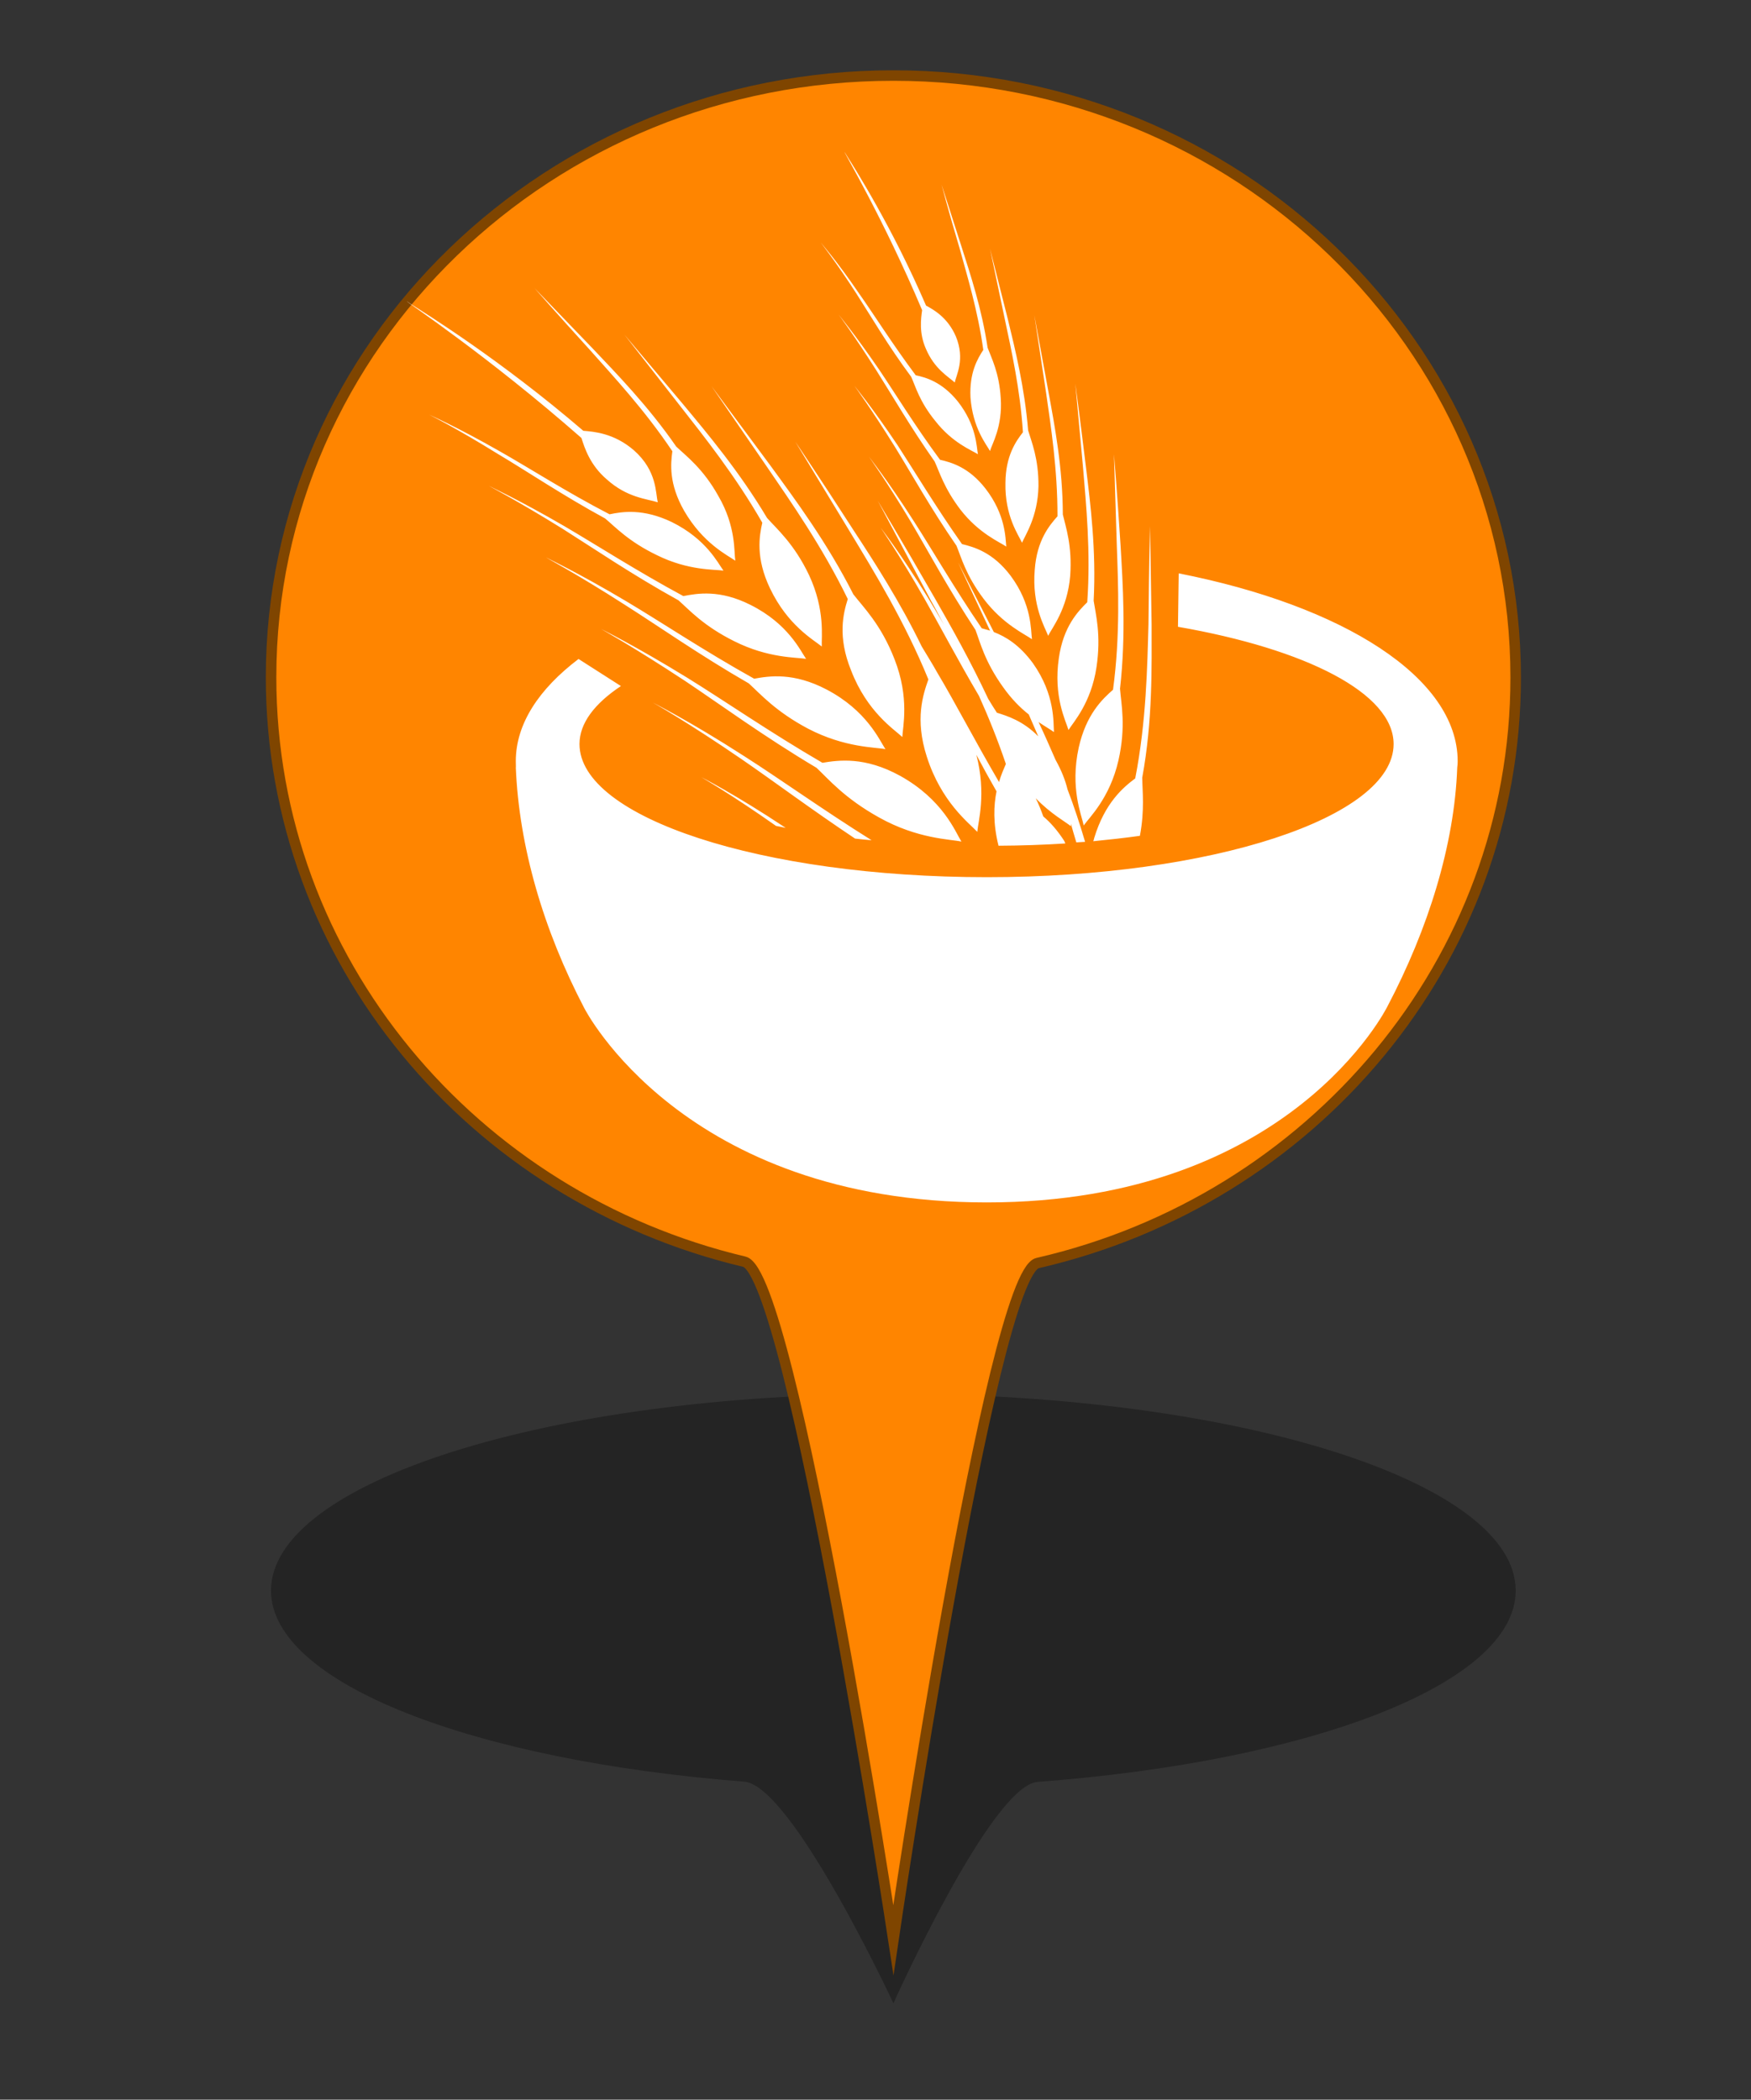 <?xml version="1.0" encoding="utf-8"?>
<!-- Generator: Adobe Illustrator 16.0.0, SVG Export Plug-In . SVG Version: 6.00 Build 0)  -->
<!DOCTYPE svg PUBLIC "-//W3C//DTD SVG 1.1//EN" "http://www.w3.org/Graphics/SVG/1.1/DTD/svg11.dtd">
<svg version="1.1" id="Layer_1" xmlns="http://www.w3.org/2000/svg" xmlns:xlink="http://www.w3.org/1999/xlink" x="0px" y="0px"
	 width="33.35px" height="40px" viewBox="0 0 33.35 40" enable-background="new 0 0 33.35 40" xml:space="preserve">
<rect x="0" y="0" width="33.35" height="40" fill="#333333" stroke="none"/>
<g id="PinColor">
	<path id="PinOmbre" opacity="0.3" enable-background="new    " d="M28.868,30.302c0,1.769-3.884,3.253-9.105,3.644
		c-0.883,0.068-2.747,4.218-2.747,4.218s-1.93-4.149-2.84-4.222c-5.174-0.403-9.014-1.881-9.014-3.64
		c0-2.069,5.307-3.747,11.853-3.747C23.56,26.555,28.868,28.229,28.868,30.302z"/>
	<path id="vert" display="none" fill="#2ABF00" stroke="#1D7500" stroke-width="0.2" stroke-miterlimit="10" d="M28.868,12.907
		c0,5.416-3.884,9.956-9.105,11.155c-0.883,0.199-2.747,12.896-2.747,12.896s-1.93-12.695-2.84-12.922
		c-5.173-1.227-9.013-5.747-9.013-11.134c0-6.331,5.307-11.463,11.853-11.463C23.56,1.439,28.868,6.576,28.868,12.907z"/>
	<path id="orange" fill="#FF8500" stroke="#7F4500" stroke-width="0.2" stroke-miterlimit="10" d="M28.868,12.907
		c0,5.416-3.884,9.956-9.105,11.155c-0.883,0.199-2.747,12.896-2.747,12.896s-1.93-12.695-2.84-12.922
		c-5.173-1.227-9.013-5.747-9.013-11.134c0-6.331,5.307-11.463,11.853-11.463C23.56,1.439,28.868,6.576,28.868,12.907z"/>
	<path id="gris" display="none" fill="#A5A5A5" stroke="#595959" stroke-width="0.2" stroke-miterlimit="10" d="M28.868,12.907
		c0,5.416-3.884,9.956-9.105,11.155c-0.883,0.199-2.747,12.896-2.747,12.896s-1.93-12.695-2.84-12.922
		c-5.173-1.227-9.013-5.747-9.013-11.134c0-6.331,5.307-11.463,11.853-11.463C23.56,1.439,28.868,6.576,28.868,12.907z"/>
	<path id="bleu" display="none" fill="#0092FF" stroke="#00477C" stroke-width="0.2" stroke-miterlimit="10" d="M28.868,12.907
		c0,5.416-3.884,9.956-9.105,11.155c-0.883,0.199-2.747,12.896-2.747,12.896s-1.93-12.695-2.84-12.922
		c-5.173-1.227-9.013-5.747-9.013-11.134c0-6.331,5.307-11.463,11.853-11.463C23.56,1.439,28.868,6.576,28.868,12.907z"/>
</g>
<g id="Icons">
	<g id="Minimal">
		<path id="Election" display="none" fill="#565656" d="M32.537-1l-4.382-1.877c-0.132-0.056-0.281-0.017-0.368,0.093L26.534-1.22
			c-0.056,0.07-0.076,0.169-0.06,0.261c0.021,0.088,0.077,0.16,0.155,0.203l-3.925,1.471c-0.333,0.124-0.614,0.357-0.795,0.66
			l-1.299,2.167c-0.274,0.46-0.297,1.022-0.057,1.503l0.094,0.183h-1.37c-0.174,0-0.314,0.14-0.314,0.314v5.943h-0.938
			c-0.174,0-0.311,0.14-0.311,0.311c0,0.172,0.137,0.313,0.311,0.313h10.637c0.172,0,0.309-0.14,0.309-0.313
			c0-0.171-0.137-0.311-0.309-0.311h-0.941V8.287c0-0.105-0.059-0.209-0.146-0.263c-0.092-0.058-0.204-0.066-0.3-0.021
			c-0.347,0.162-0.6,0.243-0.72,0.279c-0.025,0.006-0.052,0.016-0.073,0.034l-2.034,1.22c-0.324,0.197-0.694,0.299-1.071,0.299
			c-0.691,0-1.341-0.344-1.736-0.93c-0.313-0.47-0.42-1.036-0.305-1.588c0.117-0.551,0.445-1.024,0.918-1.326l0.295-0.188
			c0.221-0.131,0.41-0.252,0.583-0.359c0.12-0.076,0.175-0.222,0.137-0.356c-0.077-0.251-0.209-0.474-0.329-0.646
			c0.479-0.209,1.122-0.582,1.448-0.959c0,0,0.006,0.002,0.008,0.002c0.065,0.042,0.146,0.085,0.236,0.13
			c0.006,0.002,0.008,0.004,0.016,0.006l0,0c0.234,0.112,0.529,0.226,0.867,0.293c-0.36,0.45-0.733,1.012-0.869,1.386
			c-0.258,0.114-0.797,0.42-2.053,1.219c-0.331,0.212-0.561,0.541-0.639,0.927c-0.083,0.387-0.011,0.781,0.212,1.111
			c0.279,0.42,0.738,0.652,1.215,0.652c0.255,0,0.513-0.069,0.747-0.208l2.149-1.29c0.334-0.082,2.007-0.583,3.272-2.631
			c0.995-1.604,1.55-2.897,1.782-3.483l0.039,0.02c0.13,0.064,0.271,0.098,0.417,0.098c0.237,0,0.478-0.096,0.651-0.263
			c0.188-0.175,0.285-0.417,0.285-0.674v-1.49C32.722-0.839,32.651-0.952,32.537-1z"/>
	</g>
	<g id="Faible">
		<path id="Famine" display="none" fill="#F9F9F9" d="M29.719,10.516l-2.486,0.469l-4.059-2.207l1.474-1.841l3.323,1.103
			L29.719,10.516z M33.539,6.202v0.276l-2.617,0.83L28.34,7.673l-3.322-1.104l-0.779-0.367h0.442
			c-0.104-0.987-0.248-1.736-0.315-2.715h-0.004c-0.004-0.029-0.037-0.685-0.045-0.965c-0.052-0.295-0.19-0.411-0.652-0.729
			c-0.254-0.163-0.442-0.222-0.547-0.22c-0.17,0-0.32,0.185-0.356,0.734c0.736,0.126,0.788,0.944,0.788,0.944
			c0.066,0.582-0.221,1.431-0.876,1.65c-1.216,0.406-1.092-1.935-0.404-2.497c0.018-0.674,0.208-1.293,0.849-1.318
			c0.255,0.002,0.513,0.105,0.813,0.296c0.145,0.086,0.261,0.173,0.362,0.263c-0.014-0.223-0.027-0.45-0.027-0.683
			c-0.002-0.492,0.076-1.029,0.513-1.408c0.225-0.205,0.479-0.31,0.728-0.308c0.648,0.032,1.052,0.591,1.285,1.164
			c0.272-0.12,0.613-0.178,1.006-0.042c0.998,0.346,1.536,2.09,1.12,2.697c-0.985,1.415-3.464-1.219-2.811-2.138
			c0,0,0.097-0.126,0.268-0.264c-0.192-0.507-0.579-0.961-0.868-0.929c-0.109,0.002-0.239,0.042-0.402,0.186
			c-0.274,0.243-0.35,0.588-0.35,1.042c0,0.318,0.037,0.674,0.037,1.029c0,0.187,0.014,0.35,0.021,0.528
			c0.045,0.316,0.047,0.562,0.045,0.896c0.066,0.977,0.462,1.779,0.566,2.786H33.539z M26.555,0.857l1.879,2.047
			c-0.337-1.451-1.528-2.26-1.528-2.26L26.555,0.857z M22.659,2.615l-0.336,0.138c0,0-0.167,1.144,0,1.742L22.659,2.615z
			 M20.978,9.517l1.49-0.897l1.56-1.926L23.542,6.2h-3.439L19.42,7.563L20.978,9.517z M22.721,9.208l-2.648,1.801l0.355,0.437h6.088
			l-0.02-0.089L22.721,9.208z M17.277,6.202v2.077l1.695-0.909l0.512-1.168H17.277z M28.831,8.117l1.639,2.379l3.071,0.721V8.496
			l-2.21-0.711L28.831,8.117z M33.539,7.9V6.939l-1.723,0.467L33.539,7.9z M19.013,8.033l-1.737,0.828v2.584h1.271l1.892-1.551
			L19.013,8.033z M28.114,11.445h3.972l-1.9-0.459L28.114,11.445z"/>
		<path id="Cyclone" display="none" fill="#FFFFFF" d="M25.472,0.614C25.388,0.61,25.303,0.6,25.22,0.6
			c-0.747,0-1.446,0.193-2.056,0.53c1.09-3.71,3.806-4.032,3.806-4.032s-6.002,0.5-6.002,7.504c0.004,0,0.008,0,0.012,0
			c-0.004,0.085-0.012,0.167-0.012,0.252c0,0.741,0.191,1.443,0.526,2.055c-3.707-1.09-4.031-3.805-4.031-3.805
			s0.501,6.004,7.507,6.004c0-0.006,0-0.008,0-0.014c0.082,0.004,0.165,0.014,0.249,0.014c0.747,0,1.447-0.194,2.057-0.532
			c-1.09,3.711-3.81,4.035-3.81,4.035s6.007-0.502,6.007-7.507c-0.005,0-0.009,0-0.013,0c0.004-0.083,0.013-0.165,0.013-0.248
			c0-0.746-0.192-1.447-0.532-2.055c3.71,1.089,4.035,3.806,4.035,3.806s-0.498-6.005-7.504-6.005
			C25.472,0.605,25.472,0.609,25.472,0.614z"/>
		<path id="tsunami" display="none" fill="#FFFFFF" d="M32.763,9.794c-12.355,0.7-8.902-8.75-5.699-7.935
			c-0.33,0.201-0.543,0.897-0.338,1.365c0.224,0.501,0.945,0.787,1.362,0.683c0.993-0.257,1.039-1.654,0.683-2.388
			c-0.371-0.763-1.356-1.704-3.069-1.704c-4.138,0-6.961,2.113-8.023,5.746v5.342h15.088V9.794H32.763z"/>
		<path id="earthquake" display="none" fill="#FFFFFF" d="M29.618,5.32c-0.212,0-0.407,0.118-0.507,0.305l-0.823,1.551l-1.016-2.975
			c-0.079-0.225-0.285-0.377-0.523-0.389c-0.244-0.006-0.456,0.132-0.552,0.352l-0.694,1.654l-1.096-6.586
			c-0.057-0.275-0.315-0.484-0.578-0.47c-0.281,0.006-0.516,0.191-0.553,0.472l-0.974,7.642l-0.786-4.103
			c-0.046-0.24-0.241-0.426-0.487-0.46c-0.242-0.033-0.484,0.098-0.592,0.321l-1.289,2.685h-2.001v1.144h2.362
			c0.221,0,0.422-0.126,0.519-0.323l0.693-1.443l1.115,5.818c0.056,0.271,0.287,0.466,0.565,0.466c0.004,0,0.01,0,0.014,0
			c0.279-0.008,0.515-0.219,0.554-0.498l0.955-7.51l0.8,4.945c0.047,0.249,0.25,0.438,0.501,0.466
			c0.256,0.023,0.496-0.114,0.595-0.349l0.86-2.042l0.954,2.804c0.072,0.217,0.268,0.369,0.491,0.388
			c0.23,0.012,0.448-0.101,0.558-0.303l1.277-2.419h2.459V5.32H29.618z"/>
	</g>
	<g id="Modéré">
	</g>
	<g id="Important">
	</g>
	<g id="Elevé">
	</g>
	<g id="Extreme" display="none">
		<path id="rebelion" display="inline" fill="#FFFFFF" d="M27.559,0.825c0,1.38-1.116,2.495-2.495,2.495
			c-1.381,0-2.496-1.118-2.496-2.495c0-1.381,1.115-2.497,2.496-2.497C26.443-1.672,27.559-0.555,27.559,0.825z M20.897,11.415
			h1.525h0.082l0.057-0.117l0.554-0.543l-0.511-0.108l-0.813-0.173L20.897,11.415z M31.342,1.289l-0.537,0.535l0.036,0.037
			l-0.432,0.437c0.057,0.053,0.113,0.107,0.161,0.169l0.436-0.438l0.09,0.082l0.529-0.54L31.342,1.289z M27.895,4.059l-0.232,0.227
			l0.028,0.065l0.053,0.123l-3.641,3.65l0.393,0.083c0.357,0.075,0.669,0.291,0.871,0.602c0.025,0.043,0.033,0.098,0.058,0.145
			l0.01-0.013l0.272,0.177l0.096-0.021l1.06,0.77l0.715-0.978l-1.581-1.233l0.034-0.104h0.263l1.553-1.82l0.173-1.632L27.895,4.059z
			 M29.585,2.444c-0.472-0.052-0.93,0.3-0.984,0.789l-0.062,0.533l0,0l-0.037,0.383l-0.173,1.634l-0.016,0.152l-0.099,0.117
			l-1.39,1.628l1.045,0.822l0.379,0.296l-0.221,0.298l0.055,0.111c0.146,0.313,0.465,0.507,0.81,0.507
			c0.047,0,0.097-0.002,0.146-0.012c0.392-0.067,0.693-0.387,0.734-0.781l0.596-5.492C30.429,2.935,30.073,2.493,29.585,2.444z
			 M27.767,9.457l-0.508,0.702l-0.293,0.4l-0.399-0.292l-0.878-0.634l-0.079,0.02l-0.03-0.022c0,0.075-0.004,0.148-0.021,0.223
			c-0.018,0.074-0.044,0.14-0.073,0.209c-0.055,0.13-0.126,0.242-0.212,0.347l0.063,0.14c0.062,0.139,0.146,0.322,0.25,0.48
			l0.244,0.383h1.875L27.767,9.457z M24.2,10.953c-0.021,0-0.043-0.006-0.064-0.008c-0.01,0.041-0.016,0.07-0.016,0.07l0.212,0.398
			h0.509l0.328-0.115c-0.112-0.173-0.202-0.361-0.285-0.548C24.678,10.869,24.452,10.953,24.2,10.953z M24.935,9.063
			c-0.037-0.056-0.092-0.101-0.144-0.146c-0.029-0.028-0.053-0.066-0.09-0.088c-0.093-0.065-0.199-0.113-0.314-0.14l-0.39-0.079
			l-0.889-0.19l0,0l-0.784-0.168l-0.304-0.063l-0.506-0.109l-0.031-0.007l0.079-0.081l0.34-0.337l0.364-0.366
			c0.028,0.251,0.045,0.45,0.045,0.454l0.118,0.024L23.532,8l0.224-0.227l3.406-3.42l-0.076-0.19l0.027-0.022
			c-0.494-0.148-1.073-0.233-1.807-0.233h-0.242c0,0-0.234,0-0.236,0c-0.516,0-1.034,0.035-1.543,0.148
			c-0.872,0.196-1.413,1.05-2.01,1.639c-0.617,0.605-1.216,1.237-1.814,1.858c-0.132,0.139-0.266,0.283-0.402,0.42
			c-0.229,0.23-0.313,0.569-0.222,0.885c0.089,0.313,0.348,0.55,0.669,0.621l1.18,0.251l0.499,0.105l2.83,0.604
			c0.064,0.01,0.126,0.021,0.189,0.021c0.412,0,0.779-0.288,0.87-0.706c0.033-0.165,0.008-0.32-0.041-0.468l-0.056-0.113
			C24.961,9.14,24.948,9.104,24.935,9.063z M23.684,11.243l-0.085-0.16l0.043-0.18l0.009-0.034l-0.139-0.03l-0.499,0.573h0.76
			L23.684,11.243z"/>
	</g>
	<path id="displaced" display="none" fill="#FFFFFF" d="M26.076-1.33c0.122,0.771-0.396,1.494-1.159,1.618
		C24.15,0.416,23.42-0.104,23.296-0.87c-0.128-0.769,0.393-1.497,1.162-1.622C25.222-2.617,25.948-2.098,26.076-1.33z M25.637,4.256
		l1.246,1.991c0.177,0.281,0.543,0.371,0.826,0.206c0.287-0.171,0.386-0.535,0.229-0.825l-0.318-0.573
		c-0.273-0.488-0.546-0.982-0.817-1.472l-0.554-1.006c-0.064-0.118-0.126-0.25-0.191-0.388c-0.339-0.719-0.874-1.828-2.047-1.728
		c-1.003,0.087-2.021,0.564-3.021,1.415c-1.186,0.936-2.013,2.294-2.045,2.352c-0.042,0.057-0.078,0.121-0.105,0.177
		c-0.004,0.002-0.004,0.004-0.007,0.006l0,0c-0.112,0.209-0.167,0.401-0.028,0.645c0.109,0.192,0.315,0.309,0.532,0.309
		c0.27,0,0.402-0.127,0.535-0.315l0,0c0.002,0,0.002-0.004,0.002-0.004c0.036-0.055,0.072-0.115,0.115-0.177
		c0.006-0.011,0.702-1.128,1.777-2.044c0.333-0.262,0.649-0.44,0.944-0.538l-0.241,2.899c-0.022,0.287-0.113,0.783-0.189,1.058
		l-0.543,1.891c-0.07,0.238-0.271,0.634-0.43,0.827l-1.459,1.809c-0.183,0.229-0.392,0.487-0.22,0.848
		c0.102,0.212,0.313,0.348,0.551,0.348c0.283,0,0.435-0.161,0.626-0.368l1.474-1.59c0.264-0.285,0.607-0.776,0.774-1.126
		l0.734-1.488l2.705,4.546c0.133,0.223,0.302,0.506,0.665,0.506l0,0c0.212,0,0.404-0.108,0.516-0.283
		c0.197-0.301,0.065-0.574-0.046-0.821l-2.189-4.754c-0.083-0.187-0.132-0.566-0.095-0.771L25.637,4.256z M27.928,9.203h3.28v0.974
		l3.259-1.881l-3.259-1.881v0.974h-3.28V9.203z"/>
	<path id="epidemie" display="none" fill="#FFFFFF" d="M31.666,5.481c0-3.534-2.769-6.407-6.255-6.586
		c1.539,0.146,2.739,1.264,2.739,2.624c0,0.467-0.155,0.898-0.403,1.278c-0.689-0.685-1.633-1.107-2.681-1.107
		c-1.042,0-1.989,0.421-2.671,1.105c-0.248-0.38-0.403-0.811-0.403-1.279c0-1.357,1.198-2.476,2.735-2.623
		c-3.481,0.179-6.251,3.056-6.251,6.588c0,1.064,0.259,2.069,0.706,2.961c-0.613-1.395-0.242-2.963,0.922-3.634
		c0.404-0.234,0.86-0.317,1.309-0.292c-0.084,0.311-0.141,0.634-0.141,0.973c0,1.754,1.195,3.219,2.815,3.654
		c-0.022,0.038-0.049,0.074-0.07,0.11c0,0.004,0,0.004,0,0.009c-0.053,0.121-0.124,0.217-0.201,0.301
		c-0.175,0.227-0.376,0.43-0.634,0.579c-1.169,0.674-2.722,0.208-3.62-1.037c1.181,1.792,3.206,2.978,5.509,2.978
		c2.284,0,4.292-1.16,5.479-2.924c-0.902,1.203-2.43,1.646-3.581,0.986c-0.407-0.238-0.706-0.593-0.911-1.004
		c1.62-0.437,2.812-1.902,2.812-3.652c0-0.339-0.055-0.662-0.142-0.973c0.455-0.029,0.906,0.054,1.316,0.29
		c1.13,0.651,1.516,2.147,0.975,3.514C31.431,7.457,31.666,6.496,31.666,5.481z M25.771,8.021c-0.026-0.549,0.089-1.126,0.363-1.671
		l-0.441-0.253C25.538,6.26,25.315,6.36,25.07,6.36c-0.241,0-0.467-0.1-0.623-0.263l-0.431,0.248
		c0.275,0.548,0.393,1.13,0.359,1.678c-1.114-0.305-1.943-1.321-1.943-2.533c0-0.232,0.034-0.451,0.095-0.664
		c0.483,0.246,0.929,0.629,1.267,1.138l0.443-0.257c-0.021-0.075-0.051-0.146-0.051-0.227c0-0.408,0.28-0.738,0.662-0.836V4.142
		c-0.609-0.04-1.167-0.229-1.63-0.53c0.481-0.47,1.129-0.759,1.848-0.759c0.721,0,1.372,0.291,1.851,0.761
		c-0.462,0.301-1.017,0.489-1.627,0.528v0.503c0.378,0.098,0.657,0.428,0.657,0.836c0,0.082-0.022,0.152-0.043,0.227l0.445,0.261
		c0.339-0.507,0.781-0.891,1.264-1.136c0.053,0.209,0.093,0.428,0.093,0.656C27.706,6.699,26.885,7.711,25.771,8.021z"/>
	<path id="enlevement" display="none" fill="#FFFFFF" d="M30.571-2.404c-0.407,0-0.743,0.333-0.743,0.744v3.03
		c0.181,0.04,0.352,0.115,0.491,0.251c0.391,0.386,0.397,1.021,0.018,1.417l-1.408,1.449l-0.196-0.189l1.415-1.445
		c0.282-0.292,0.274-0.758-0.015-1.044c-0.093-0.085-0.198-0.146-0.311-0.177c-0.128-0.034-0.252-0.036-0.374-0.01
		c-0.138,0.036-0.26,0.104-0.356,0.207c-0.837,0.857-1.676,1.717-2.514,2.575c-0.211,0.215-0.594,0.708-0.578,1.198
		c0.007,0.462-0.01,0.936,0.002,1.401c-0.11-0.087-0.244-0.153-0.395-0.181c-0.433-0.071-0.821,0.188-0.972,0.571h-0.218
		c0-0.104,0-0.211,0.002-0.315c0.01-0.484-0.007-0.987,0.004-1.472c0.01-0.492-0.373-0.985-0.583-1.201
		c-0.836-0.859-1.673-1.718-2.512-2.577c-0.096-0.102-0.216-0.171-0.355-0.205c-0.122-0.026-0.248-0.024-0.372,0.01
		c-0.114,0.034-0.222,0.093-0.313,0.18c-0.286,0.284-0.295,0.75-0.012,1.044l1.415,1.441l-0.195,0.189l-1.407-1.449
		c-0.386-0.397-0.375-1.031,0.018-1.415c0.14-0.134,0.312-0.211,0.491-0.252v-3.03c0-0.409-0.336-0.744-0.744-0.744
		c-0.411,0-0.744,0.335-0.744,0.744v5.245c0,0.171,0.069,0.33,0.171,0.457l2.534,3.346h-0.226c-0.489,0-0.896,0.401-0.896,0.898
		c0,0.329,0.186,0.603,0.448,0.759c-0.264,0.156-0.448,0.433-0.448,0.757c0,0.498,0.401,0.899,0.896,0.899h0.273V11.2h2.488
		c0.129,0.129,0.28,0.224,0.464,0.255c0.054,0.008,0.101,0.012,0.149,0.012c0.437,0,0.81-0.311,0.883-0.743l0.004-0.022h0.158
		c0.002,0.165,0,0.327,0.018,0.499h2.533v-0.498h0.274c0.49,0,0.896-0.399,0.896-0.899c0-0.325-0.188-0.602-0.45-0.757
		c0.266-0.156,0.45-0.431,0.45-0.761c0-0.495-0.401-0.896-0.896-0.896h-0.225l2.533-3.348c0.105-0.127,0.171-0.285,0.171-0.457
		v-5.243C31.315-2.071,30.983-2.404,30.571-2.404z M21.143,8.284c0-0.246,0.202-0.446,0.444-0.446h2.939l-0.155,0.896H21.59
		C21.345,8.732,21.143,8.534,21.143,8.284z M21.143,9.805c0-0.244,0.202-0.449,0.444-0.449h2.676l-0.154,0.897H21.59
		C21.345,10.251,21.143,10.056,21.143,9.805z M25.404,10.647c-0.037,0.247-0.293,0.406-0.516,0.369
		c-0.118-0.021-0.22-0.085-0.291-0.182c-0.069-0.099-0.095-0.218-0.074-0.334l0.493-2.87c0.039-0.217,0.229-0.373,0.448-0.373
		c0.021,0,0.047,0,0.073,0.006c0.24,0.042,0.403,0.273,0.36,0.517L25.404,10.647z M29.281,9.805c0,0.249-0.201,0.449-0.445,0.449
		h-2.907l0.154-0.897h2.75C29.079,9.358,29.281,9.559,29.281,9.805z M29.281,8.284c0,0.248-0.201,0.447-0.445,0.447h-2.645
		l0.151-0.877c0.002-0.006,0-0.012,0-0.018h2.491C29.079,7.838,29.281,8.041,29.281,8.284z"/>
	<path id="eruption" display="none" fill="#FFFFFF" d="M26.404,1.96c0.896,0.305,2.079,0.667,2.331-0.776
		c0.202-1.122,1.698-0.707,2.334-0.777c1.16-0.134,0.282-2.304-1.165-2.336c-1.468-0.033-2.139,0.612-2.722,1.945
		c-0.281,0.641-0.52,1.124-1.557,0.778c-1.038-0.347-1.798,0.506-1.167,1.557c0.558,0.929-0.008,1.944-0.008,1.944h1.565
		c0,0-0.013-0.576-0.391-1.167C25.185,2.44,25.488,1.645,26.404,1.96z M18.113,11.637c4.024-2.932,5.03-6.989,5.03-6.989h4.137
		c0,0,1.004,4.055,5.028,6.989H18.113z"/>
	<path id="returned" display="none" fill="#FFFFFF" d="M24.793-0.648c0.103,0.634-0.328,1.232-0.958,1.337
		c-0.636,0.104-1.232-0.326-1.337-0.959c-0.104-0.634,0.323-1.232,0.959-1.336C24.088-1.71,24.693-1.283,24.793-0.648z
		 M24.431,3.964L25.46,5.61c0.144,0.229,0.448,0.304,0.686,0.166c0.231-0.14,0.315-0.44,0.186-0.681l-0.263-0.471
		c-0.227-0.403-0.444-0.812-0.673-1.216l-0.459-0.833c-0.053-0.094-0.104-0.204-0.158-0.317c-0.283-0.594-0.728-1.51-1.693-1.425
		C22.259,0.904,21.419,1.297,20.594,2c-0.978,0.771-1.663,1.894-1.693,1.939c-0.029,0.049-0.059,0.1-0.086,0.149
		c-0.002,0.002-0.004,0.002-0.004,0.004l0,0c-0.092,0.173-0.136,0.331-0.021,0.533c0.09,0.159,0.257,0.256,0.441,0.256
		c0.22,0,0.332-0.104,0.441-0.261l0,0c0.002-0.002,0.002-0.002,0.002-0.002c0.03-0.048,0.062-0.098,0.094-0.151
		c0.006-0.008,0.581-0.929,1.468-1.687c0.271-0.213,0.531-0.362,0.779-0.443l-0.198,2.395c-0.022,0.238-0.095,0.646-0.162,0.877
		l-0.44,1.559c-0.062,0.197-0.229,0.524-0.357,0.684l-1.204,1.491c-0.152,0.19-0.323,0.403-0.182,0.701
		c0.084,0.174,0.262,0.287,0.454,0.287c0.23,0,0.356-0.134,0.518-0.305l1.219-1.313c0.218-0.234,0.499-0.643,0.639-0.93l0.604-1.228
		l2.237,3.753c0.11,0.186,0.252,0.416,0.553,0.416l0,0c0.174,0,0.331-0.087,0.427-0.236c0.158-0.247,0.055-0.47-0.038-0.673
		l-1.809-3.928c-0.071-0.152-0.108-0.465-0.081-0.634L24.431,3.964z M31.955,4.801c0-1.64-1.335-2.97-2.969-2.97h-1.265V3.33h1.263
		c0.809,0,1.468,0.658,1.468,1.471c0,0.812-0.659,1.47-1.468,1.47h-0.262V5.466L26.027,7.02l2.696,1.555V7.769h0.293V7.767
		C30.636,7.752,31.955,6.43,31.955,4.801z"/>
	<path id="Attack" display="none" fill="#FFFFFF" d="M28.673,5.87l4.423-2.83l-4.272-0.454l1.161-4.963l-3.031,3.13l-0.846-3.538
		l-1.27,3.302l-3.46-4.459l1.087,5.588L19.39,0.963c0,0,0.933,1.79,1.457,2.868l-4.939-0.346l4.469,2.612l-1.283,1.32l2.077-0.379
		l-1.472,5.206l4.376-3.658l1.134,2.828l1.167-2.262l3.774,3.896l-1.887-5.215l4.134,0.418L28.673,5.87z"/>
	<g id="affected" display="none">
		<path display="inline" fill="#FFFFFF" d="M21.685-1.028c0,0.641-0.523,1.159-1.159,1.159c-0.642,0-1.164-0.52-1.164-1.159
			c0-0.64,0.521-1.158,1.164-1.158C21.166-2.185,21.685-1.669,21.685-1.028z M20.645,6.915l0.254,4.28
			c0,0.15,0.122,0.271,0.27,0.271c0.151,0,0.274-0.124,0.274-0.271l0.231-4.278h0.757L21.65,2.114l1.572,3.138
			c0.063,0.138,0.222,0.203,0.358,0.147c0.14-0.06,0.206-0.218,0.146-0.357c0,0-1.152-3.123-1.442-3.704
			C21.998,0.755,21.717,0.4,20.634,0.4h-0.218c-1.083,0-1.367,0.354-1.651,0.937s-1.44,3.704-1.44,3.704
			c-0.06,0.142,0.007,0.299,0.145,0.359c0.141,0.058,0.298-0.008,0.358-0.147L19.4,2.116l-0.782,4.799h0.758l0.234,4.278
			c0,0.15,0.123,0.271,0.271,0.271c0.151,0,0.273-0.124,0.273-0.271l0.236-4.278H20.645L20.645,6.915z M29.9-2.191
			c-0.646,0-1.165,0.52-1.165,1.16c0,0.641,0.519,1.161,1.165,1.161c0.638,0,1.156-0.52,1.156-1.161
			C31.057-1.672,30.537-2.191,29.9-2.191z M31.098,4.636l0.075-2.522l1.423,3.14c0.055,0.138,0.218,0.203,0.354,0.145
			c0.146-0.06,0.209-0.218,0.151-0.357c0,0-1-3.124-1.285-3.704c-0.279-0.581-0.724-0.935-1.806-0.935h-0.223
			c-1.082,0-1.524,0.354-1.808,0.935c-0.281,0.582-1.283,3.702-1.283,3.702c-0.062,0.142,0.004,0.298,0.145,0.36
			c0.138,0.06,0.303-0.007,0.355-0.145l1.423-3.14l0.073,2.522l-0.225,6.344c-0.015,0.251,0.175,0.467,0.425,0.485
			c0.012,0.002,0.024,0.002,0.032,0.002c0.235,0,0.441-0.183,0.457-0.422l0.517-5.224l0.516,5.224
			c0.018,0.241,0.216,0.422,0.453,0.422c0.012,0,0.022,0,0.031-0.002c0.252-0.018,0.44-0.235,0.425-0.485L31.098,4.636L31.098,4.636
			z M25.212,4.862c-0.397,0-0.718,0.316-0.718,0.71c0,0.394,0.318,0.709,0.718,0.709c0.39,0,0.708-0.317,0.708-0.709
			C25.92,5.18,25.602,4.862,25.212,4.862z M25.212,9.052c0,0,0.316,2.224,0.316,2.226c0.043,0.112,0.146,0.188,0.272,0.188
			c0.127,0,0.234-0.085,0.274-0.199c0-0.01,0.008-0.138,0-0.162l-0.134-2.733l0.046-0.941c0.036-0.32,0.04-0.223,0.406-0.44
			c0.371-0.224,1.001-1.201,1.03-1.25c0.032-0.048,0.091-0.133,0.103-0.189c0.018-0.098-0.048-0.189-0.146-0.21
			c-0.072-0.012-0.136,0.027-0.186,0.078c-0.049,0.055-0.774,1.022-1.316,1.113c-0.126-0.019-0.254-0.081-0.606-0.081h-0.132
			c-0.347,0-0.476,0.064-0.602,0.081c-0.544-0.091-1.271-1.058-1.322-1.113c-0.045-0.05-0.104-0.09-0.183-0.078
			c-0.095,0.021-0.162,0.112-0.141,0.21c0.01,0.054,0.063,0.14,0.098,0.189c0.031,0.048,0.662,1.026,1.03,1.25
			c0.366,0.217,0.376,0.121,0.411,0.44l0.04,0.941l-0.131,2.735c-0.006,0.023,0,0.154,0.006,0.162
			c0.038,0.113,0.144,0.199,0.272,0.199c0.124,0,0.229-0.076,0.268-0.187C24.89,11.278,25.212,9.052,25.212,9.052"/>
	</g>
	<g id="foodsec">
		<path fill="#FFFFFF" d="M27.755,14.62L27.755,14.62c-0.053,1.476-0.553,3.077-1.33,4.554c0,0-1.842,3.733-7.63,3.733
			c-5.795,0-7.667-3.702-7.667-3.702c-0.777-1.485-1.243-3.077-1.304-4.589h0.002c0-0.039-0.002-0.077-0.002-0.116
			c0-0.71,0.442-1.375,1.195-1.946l0.807,0.516c-0.501,0.333-0.789,0.708-0.789,1.105c0,1.401,3.471,2.536,7.759,2.536
			c4.277,0,7.747-1.135,7.747-2.536c0-0.966-1.662-1.808-4.107-2.234l0.014-1.018c3.124,0.614,5.313,1.982,5.313,3.579
			C27.763,14.541,27.761,14.58,27.755,14.62z M12.806,8.597c-0.032,0.235-0.071,0.616,0.224,1.134
			c0.362,0.624,0.825,0.845,0.975,0.951c-0.027-0.164,0.018-0.647-0.323-1.233c-0.291-0.524-0.612-0.76-0.803-0.942
			c-0.532-0.771-1.14-1.392-1.601-1.879l-1.098-1.14c0,0,0.398,0.456,1.054,1.177C11.684,7.173,12.28,7.811,12.806,8.597z
			 M15.551,14.627c0.233,0.219,0.532,0.579,1.191,0.946c0.738,0.413,1.362,0.413,1.569,0.46c-0.117-0.191-0.354-0.802-1.169-1.254
			c-0.673-0.369-1.169-0.298-1.478-0.247c-1.01-0.588-1.877-1.19-2.577-1.622c-0.998-0.613-1.643-0.929-1.641-0.929
			c-0.002,0,0.624,0.347,1.603,0.992C13.725,13.425,14.553,14.033,15.551,14.627z M16.147,11.412
			c-0.086,0.272-0.199,0.715,0.063,1.36c0.305,0.792,0.82,1.122,0.976,1.269c0.007-0.192,0.142-0.741-0.149-1.483
			c-0.257-0.663-0.595-0.991-0.784-1.236c-0.501-0.989-1.113-1.812-1.58-2.453l-1.121-1.512L14.612,8.9
			C15.065,9.564,15.658,10.409,16.147,11.412z M14.261,13.019c0.223,0.203,0.512,0.536,1.132,0.864
			c0.7,0.364,1.281,0.35,1.471,0.389c-0.115-0.173-0.353-0.733-1.12-1.136c-0.631-0.331-1.094-0.258-1.38-0.206
			c-0.951-0.53-1.766-1.076-2.422-1.467c-0.943-0.562-1.551-0.843-1.545-0.846c-0.005,0.005,0.59,0.317,1.507,0.907
			C12.537,11.925,13.328,12.482,14.261,13.019z M12.923,11.437c0.206,0.183,0.476,0.487,1.058,0.777
			c0.655,0.33,1.192,0.306,1.372,0.338c-0.112-0.161-0.342-0.669-1.058-1.028c-0.586-0.296-1.014-0.22-1.28-0.168
			c-0.886-0.479-1.65-0.971-2.264-1.331c-0.877-0.51-1.444-0.768-1.443-0.771c-0.001,0.002,0.551,0.288,1.411,0.822
			C11.309,10.449,12.048,10.953,12.923,11.437z M11.555,9.131c0.389,0.351,0.761,0.371,0.974,0.438
			c-0.046-0.171-0.008-0.595-0.456-0.991c-0.379-0.328-0.766-0.355-0.963-0.371c-1.574-1.35-2.972-2.215-3.294-2.421L7.746,5.738
			c-0.012,0.011,1.526,1.023,3.328,2.606C11.135,8.536,11.238,8.859,11.555,9.131z M11.525,9.877c0.195,0.162,0.444,0.438,0.988,0.7
			c0.6,0.297,1.098,0.268,1.266,0.294c-0.105-0.143-0.326-0.601-0.987-0.927c-0.546-0.26-0.94-0.197-1.182-0.146
			c-0.822-0.426-1.526-0.881-2.098-1.204C8.7,8.131,8.174,7.9,8.174,7.9s0.515,0.255,1.305,0.746
			C10.031,8.973,10.713,9.435,11.525,9.877z M14.519,9.958c-0.058,0.253-0.13,0.67,0.146,1.249c0.339,0.711,0.83,0.981,0.987,1.11
			c-0.01-0.175,0.07-0.691-0.243-1.362c-0.282-0.593-0.612-0.877-0.799-1.087c-0.525-0.881-1.132-1.604-1.602-2.169l-1.114-1.323
			l1.061,1.359C13.414,8.322,14.009,9.067,14.519,9.958z M20.708,11.473c-0.176,0.174-0.456,0.463-0.541,1.065
			c-0.107,0.729,0.13,1.191,0.184,1.369c0.088-0.144,0.43-0.51,0.533-1.196c0.092-0.614-0.014-1.003-0.054-1.266
			c0.051-0.96-0.061-1.844-0.144-2.524c-0.121-0.995-0.205-1.613-0.205-1.613l0.148,1.614C20.687,9.618,20.776,10.512,20.708,11.473
			z M20.141,9.836c-0.155,0.174-0.393,0.459-0.433,1.019c-0.057,0.683,0.194,1.097,0.256,1.258c0.064-0.141,0.365-0.5,0.419-1.142
			c0.041-0.572-0.083-0.926-0.14-1.169c-0.002-0.887-0.156-1.696-0.271-2.321L19.7,6.003l0.224,1.48
			C20.016,8.127,20.143,8.939,20.141,9.836z M19.483,8.235c-0.132,0.169-0.33,0.447-0.333,0.965
			c-0.014,0.631,0.251,0.996,0.316,1.14c0.054-0.136,0.3-0.487,0.313-1.077c0.003-0.534-0.133-0.844-0.197-1.064
			c-0.067-0.819-0.249-1.549-0.386-2.117l-0.34-1.344l0.283,1.349C19.261,6.666,19.43,7.41,19.483,8.235z M20.641,15.726
			c0.101-0.149,0.496-0.514,0.662-1.243c0.146-0.648,0.051-1.075,0.029-1.362c0.117-1.032,0.054-1.988,0.011-2.722
			c-0.069-1.074-0.126-1.746-0.126-1.746l0.054,1.744c0.027,0.748,0.067,1.712-0.072,2.743c-0.201,0.177-0.512,0.467-0.654,1.105
			C20.378,15.017,20.6,15.527,20.641,15.726z M17.355,7.179c0.082,0.181,0.158,0.473,0.459,0.841
			c0.329,0.422,0.698,0.559,0.812,0.634c-0.028-0.14-0.023-0.547-0.385-1.008c-0.302-0.373-0.609-0.456-0.8-0.497
			c-0.439-0.588-0.791-1.15-1.09-1.574c-0.417-0.612-0.721-0.952-0.718-0.956c-0.002,0.004,0.282,0.359,0.68,0.977
			C16.588,6.025,16.918,6.592,17.355,7.179z M17.634,6.643c0.164,0.386,0.42,0.526,0.551,0.644c0.025-0.14,0.202-0.437,0.021-0.877
			c-0.157-0.365-0.43-0.514-0.568-0.588c-0.656-1.517-1.356-2.611-1.518-2.87l-0.034-0.057c-0.015,0.006,0.735,1.257,1.477,3.014
			C17.541,6.069,17.501,6.341,17.634,6.643z M18.293,9.71c0.354,0.456,0.753,0.619,0.873,0.703
			c-0.017-0.156-0.009-0.605-0.397-1.106c-0.318-0.409-0.654-0.499-0.865-0.548c-0.474-0.642-0.851-1.261-1.164-1.724
			c-0.455-0.664-0.767-1.04-0.767-1.042c0,0,0.295,0.395,0.722,1.069c0.295,0.466,0.649,1.08,1.106,1.729
			C17.893,8.991,17.982,9.301,18.293,9.71z M18.728,6.666c-0.108,0.167-0.267,0.43-0.244,0.905c0.043,0.582,0.301,0.894,0.372,1.021
			c0.033-0.125,0.243-0.464,0.204-1.01c-0.029-0.482-0.176-0.759-0.25-0.958c-0.109-0.739-0.329-1.399-0.49-1.904l-0.386-1.202
			c0,0,0.12,0.464,0.343,1.214C18.419,5.25,18.625,5.918,18.728,6.666z M18.217,10.396c0.091,0.221,0.178,0.559,0.511,1.004
			c0.374,0.497,0.794,0.681,0.927,0.778c-0.024-0.171,0.003-0.658-0.407-1.21c-0.338-0.449-0.699-0.547-0.926-0.603
			c-0.497-0.706-0.895-1.373-1.225-1.881c-0.483-0.723-0.823-1.131-0.823-1.134c0,0.002,0.314,0.429,0.772,1.165
			C17.359,9.021,17.728,9.688,18.217,10.396z M13.358,14.806c0,0.003,0.553,0.315,1.422,0.928c0.06,0.009,0.118,0.025,0.185,0.038
			C13.992,15.126,13.358,14.806,13.358,14.806z M20.268,16.017c-0.127-0.196-0.262-0.35-0.397-0.463
			c-0.045-0.125-0.091-0.241-0.144-0.346c0.292,0.301,0.568,0.448,0.669,0.532c0-0.011,0-0.029,0-0.048
			c0.032,0.113,0.067,0.235,0.104,0.356c0.056-0.003,0.115-0.007,0.167-0.01c-0.101-0.345-0.213-0.681-0.335-1.001
			c-0.042-0.172-0.114-0.357-0.228-0.562c-0.109-0.249-0.214-0.49-0.323-0.719c0.133,0.09,0.238,0.149,0.293,0.191
			c-0.014-0.181,0.026-0.708-0.4-1.311c-0.258-0.353-0.523-0.509-0.745-0.595l-0.679-1.324c0,0,0.223,0.483,0.607,1.297
			c-0.063-0.017-0.116-0.034-0.159-0.045c-0.525-0.769-0.941-1.493-1.293-2.04c-0.5-0.784-0.858-1.229-0.855-1.229
			c0,0.003,0.333,0.46,0.809,1.259c0.324,0.55,0.713,1.274,1.22,2.041c0.089,0.236,0.176,0.602,0.525,1.089
			c0.162,0.229,0.329,0.395,0.49,0.522c0.058,0.133,0.119,0.271,0.181,0.417c-0.29-0.296-0.592-0.389-0.788-0.45
			c-0.059-0.089-0.112-0.177-0.165-0.264c-0.34-0.725-0.699-1.362-1.005-1.896c-0.669-1.166-1.103-1.881-1.1-1.881l1.019,1.915
			c0.082,0.142,0.16,0.301,0.247,0.457c-0.111-0.19-0.216-0.372-0.318-0.537c-0.52-0.844-0.894-1.319-0.894-1.322
			c0,0.003,0.347,0.497,0.837,1.357c0.289,0.507,0.626,1.152,1.038,1.851c0.184,0.408,0.357,0.839,0.512,1.296
			c-0.038,0.091-0.092,0.208-0.13,0.345c-0.46-0.787-0.838-1.518-1.173-2.079c-0.105-0.188-0.209-0.351-0.299-0.503
			c-0.42-0.865-0.902-1.608-1.293-2.206c-0.675-1.049-1.114-1.694-1.114-1.694l1.047,1.727c0.447,0.74,1.035,1.695,1.486,2.8
			c-0.101,0.287-0.26,0.754-0.031,1.468c0.277,0.87,0.804,1.265,0.963,1.436c0.014-0.193,0.176-0.721-0.018-1.468
			c0.12,0.227,0.247,0.456,0.384,0.696c-0.054,0.268-0.069,0.608,0.038,1.036c0.427-0.002,0.853-0.017,1.272-0.043
			C20.284,16.05,20.279,16.036,20.268,16.017z M14.169,14.402c-1.051-0.677-1.74-1.017-1.737-1.019
			c-0.001,0,0.665,0.374,1.694,1.081c0.6,0.412,1.325,0.955,2.16,1.512c0.107,0.014,0.21,0.021,0.314,0.031
			C15.658,15.417,14.84,14.829,14.169,14.402z M21.755,14.816c0.202-1.094,0.179-2.125,0.179-2.918l-0.03-1.876
			c0,0-0.021,0.715-0.03,1.873c-0.023,0.807-0.04,1.842-0.252,2.934c-0.233,0.174-0.579,0.468-0.781,1.134
			c-0.006,0.023-0.008,0.041-0.018,0.063c0.304-0.03,0.602-0.063,0.888-0.103C21.804,15.43,21.758,15.07,21.755,14.816z"/>
	</g>
</g>
</svg>
